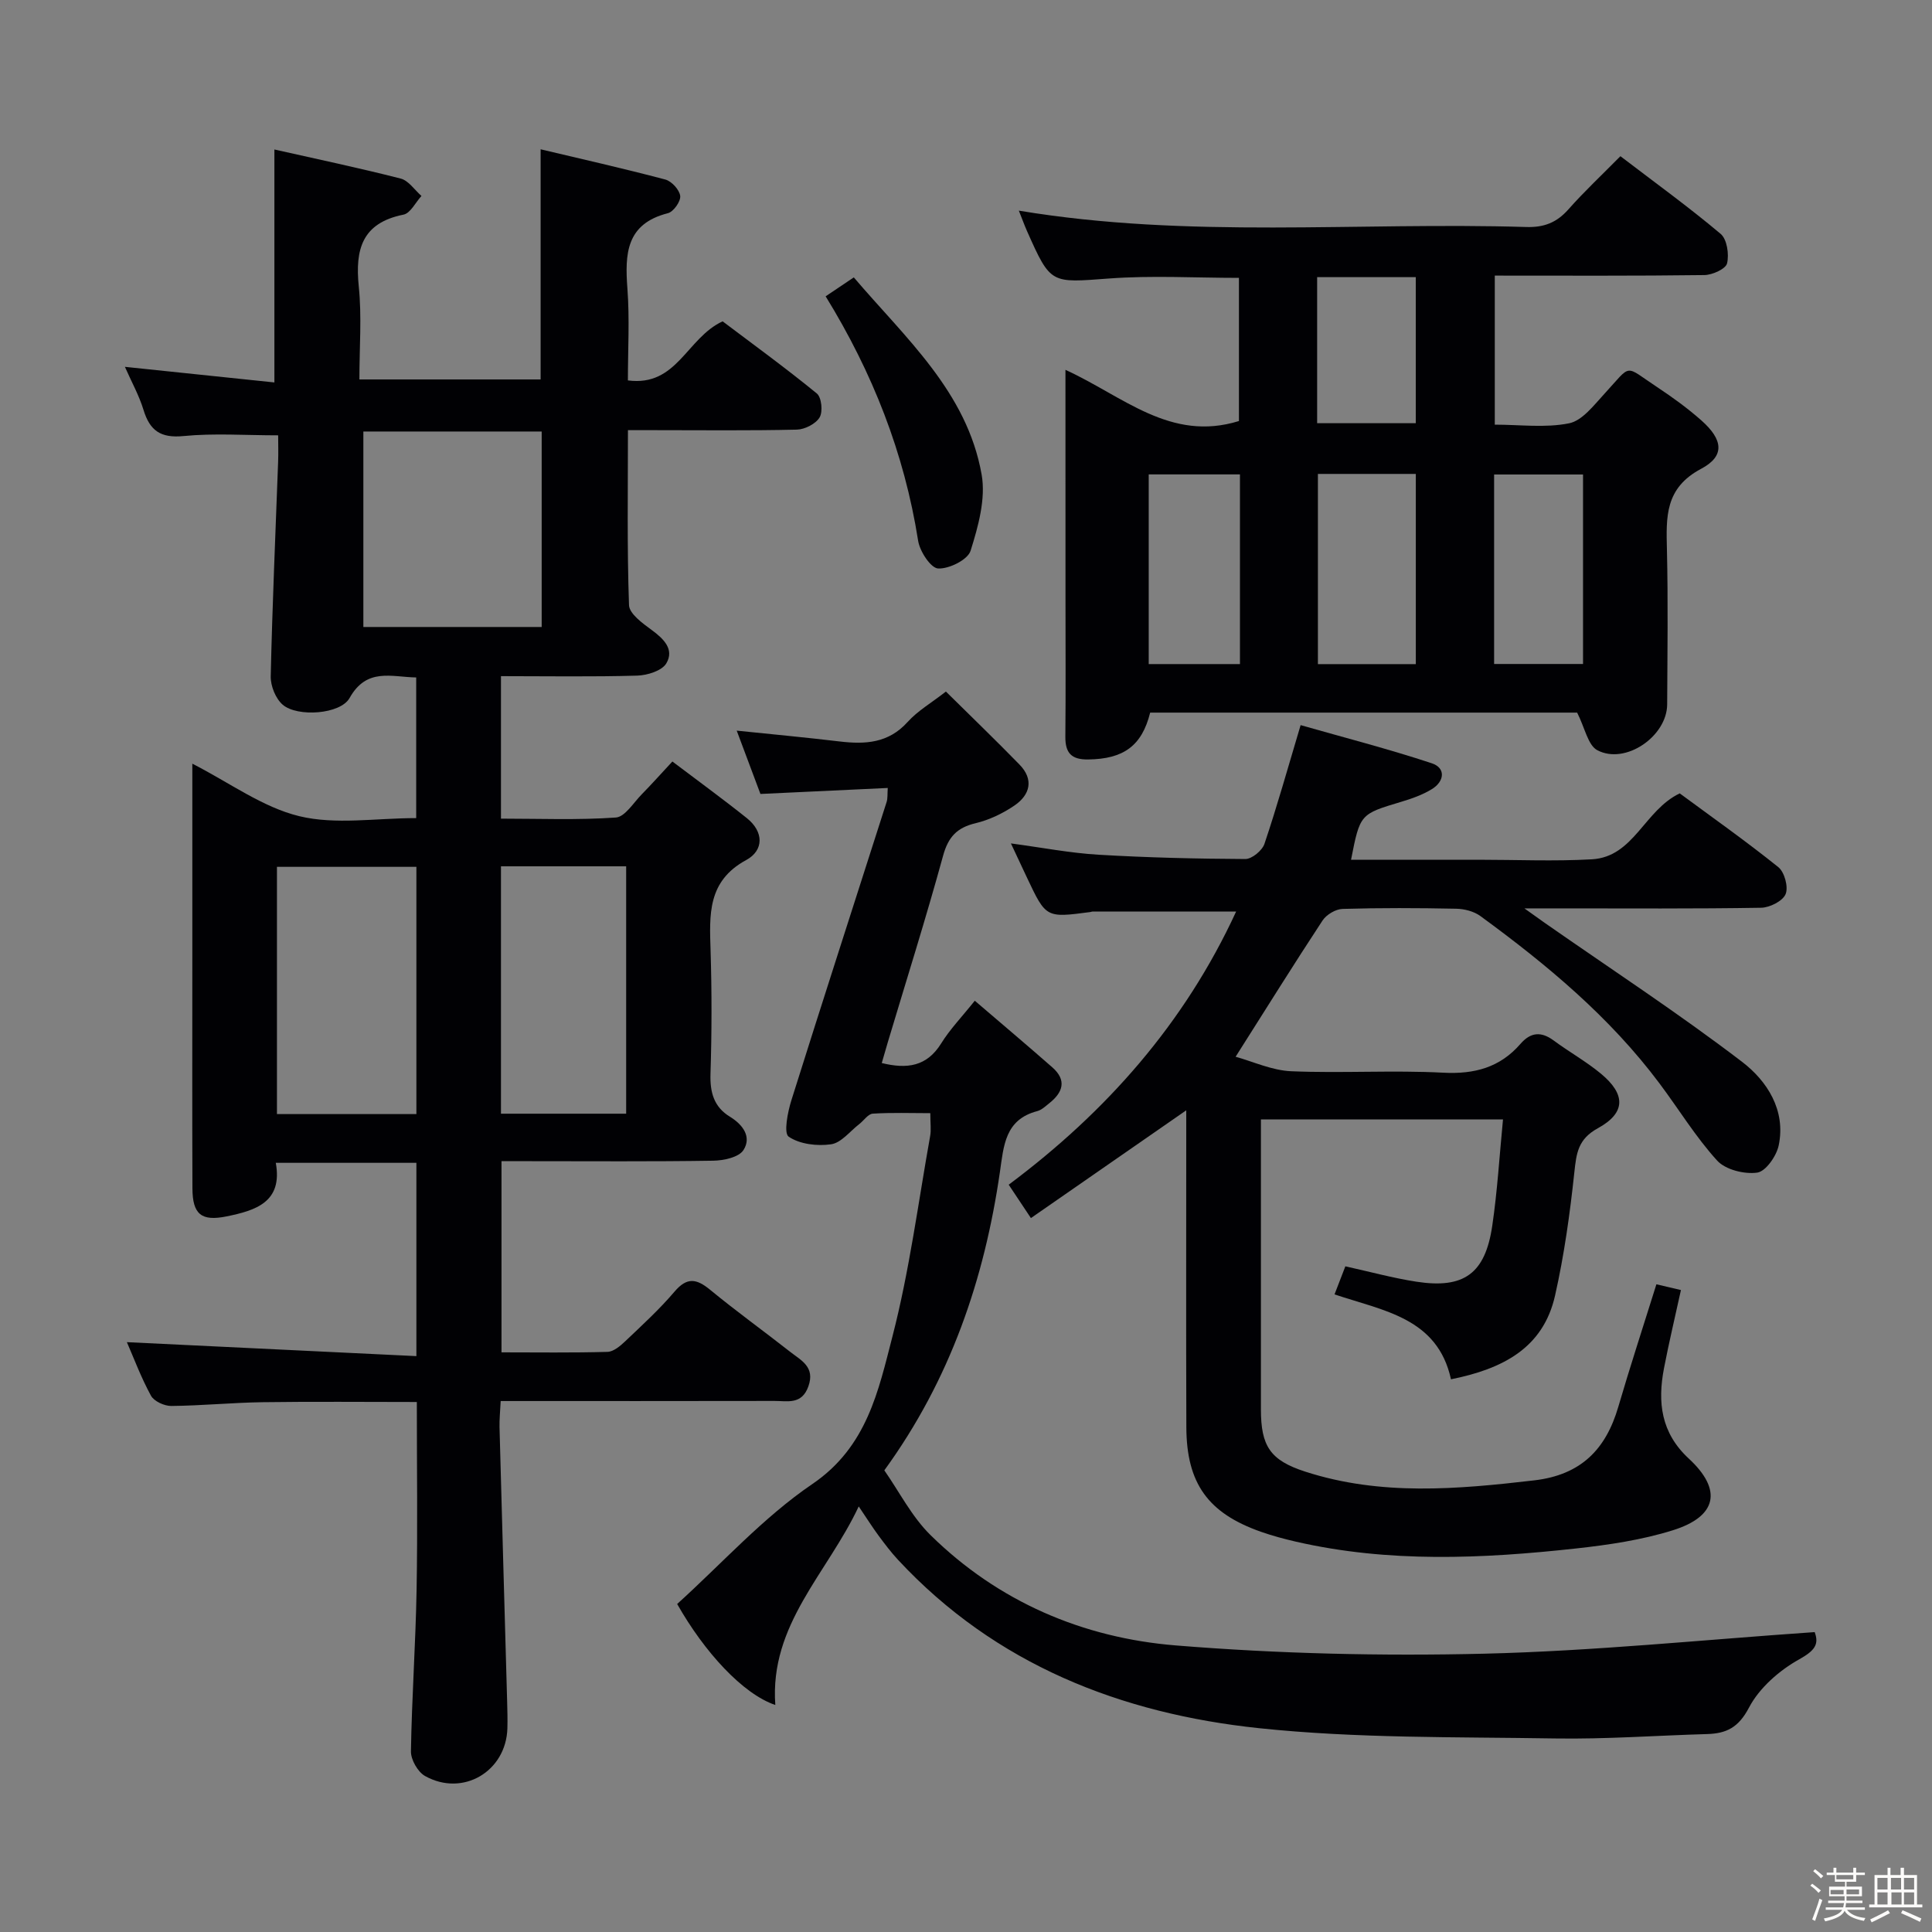 <svg enable-background="new 0 0 400 400" viewBox="0 0 400 400" xmlns="http://www.w3.org/2000/svg"><rect x="0" y="0" width="400" height="400" fill="#808080" stroke="none"/><path d="m374.8 390.4.4-.4c.7.5 1.3 1 1.8 1.4l-.5.5c-.5-.6-1.1-1.1-1.7-1.5zm1 7.3-.6-.3c.5-1.4 1.1-2.8 1.5-4.3.2.1.4.2.6.3-.5 1.3-1 2.8-1.5 4.3zm-.4-10.3.4-.4c.4.3 1 .8 1.7 1.4l-.5.5c-.4-.5-1-1-1.6-1.5zm2.5.3h1.7v-1h.6v1h3.5v-1h.6v1h1.8v.5h-1.8v1.4h-2v1h3.2v2h-3.2v.9h3.3v.5h-3.4c0 .3-.1.6-.1.9h4v.5h-3.7c.7.9 1.9 1.5 3.8 1.7-.1.2-.2.4-.3.6-2.1-.4-3.5-1.1-4-2.1-.4 1-1.8 1.7-4 2.2-.1-.2-.2-.4-.3-.6 2.1-.4 3.4-1 3.8-1.8h-3.4v-.5h3.6c.1-.3.1-.6.2-.9h-3.3v-.5h3.4c0-.3 0-.6 0-.9h-3.2v-2h3.3v-1h-2.1v-1.4h-1.7v-.5zm1.1 3.5v1h2.7c0-.3 0-.4 0-.4 0-.1 0-.2 0-.2 0-.1 0-.2 0-.3h-2.7zm1.2-3v.9h3.5v-.9zm4.7 3h-2.6v.6.4h2.6z" fill="#fcfbfa"/><path d="m393.6 386.7h.6v1.5h2.7v6.1h1.1v.6h-11v-.6h1.1v-6.1h2.7v-1.5h.6v1.5h2.1v-1.5zm-2.7 8.8.4.6c-1.2.6-2.5 1.3-3.8 1.9-.1-.2-.2-.4-.3-.6 1.2-.6 2.5-1.2 3.7-1.9zm-2.2-6.7v2.4h2.1v-2.4zm0 3v2.5h2.1v-2.5zm2.8-3v2.4h2.1v-2.4zm.1 3v2.5h2.1v-2.5h-2.2zm5.9 6.1c-1.4-.7-2.7-1.3-3.9-1.8l.3-.6c1.5.6 2.7 1.2 3.9 1.7zm-1.2-9.1h-2.1v2.4h2.1zm-2.1 3v2.5h2.1v-2.5z" fill="#fcfbfa"/><g fill="#010104"><path d="m103.66 290.07c-.1 2.16-.28 3.79-.24 5.42.51 18.95 1.05 37.89 1.58 56.84.05 1.83.1 3.67.05 5.5-.26 8.92-9.21 14.25-17.04 9.88-1.51-.84-2.96-3.39-2.93-5.12.18-11.13.97-22.26 1.17-33.39.23-12.79.05-25.59.05-38.93-10.74 0-21.32-.11-31.9.04-6.32.09-12.62.72-18.94.78-1.44.01-3.58-.97-4.21-2.14-2.05-3.75-3.55-7.79-4.98-11.07 19.82.95 39.67 1.91 59.94 2.89 0-13.93 0-26.81 0-40.02-9.64 0-19.05 0-29.11 0 1.47 8.12-4.14 9.86-10.18 11.09-5.23 1.06-7.06-.41-7.08-5.83-.06-15.83-.02-31.66-.02-47.49 0-13.15 0-26.3 0-40.41 7.76 3.97 14.56 9.03 22.14 10.87 7.52 1.82 15.83.4 24.21.4 0-9.76 0-19.3 0-29.12-5.13-.09-10.25-2.08-13.79 4.25-1.9 3.4-10.81 3.99-13.83 1.41-1.48-1.26-2.54-3.9-2.5-5.89.33-14.79.99-29.57 1.53-44.36.07-1.8.01-3.61.01-5.54-6.81 0-13.26-.47-19.59.15-4.77.47-6.99-1.14-8.3-5.45-.91-2.97-2.46-5.75-3.84-8.88 10.54 1.1 20.69 2.16 30.95 3.23 0-16.36 0-32.03 0-48.23 8.52 1.92 17.38 3.78 26.15 6.02 1.63.42 2.88 2.36 4.3 3.6-1.23 1.34-2.28 3.58-3.73 3.87-8.58 1.72-10.03 7.18-9.25 14.86.64 6.24.13 12.6.13 19.26h37.52c0-15.69 0-31.26 0-47.65 8.35 1.98 17.13 3.96 25.82 6.26 1.31.35 2.93 2.13 3.08 3.4.13 1.12-1.39 3.28-2.55 3.57-8.67 2.2-8.92 8.43-8.38 15.62.47 6.26.1 12.58.1 19 10.19 1.35 12.14-8.78 19.61-12.23 6.16 4.65 12.99 9.61 19.51 14.94.98.8 1.28 3.77.57 4.95-.8 1.34-3.06 2.49-4.71 2.53-9.83.23-19.66.11-29.49.11-1.63 0-3.26 0-5.48 0 0 12.35-.2 24.3.22 36.22.06 1.79 2.81 3.77 4.69 5.15 2.52 1.84 4.74 4.04 3.03 6.92-.91 1.53-3.93 2.47-6.03 2.53-9.29.27-18.6.11-28.2.11v29.5c7.97 0 15.91.32 23.78-.23 1.9-.13 3.66-3.08 5.39-4.83 1.98-2.01 3.85-4.12 6.32-6.77 5.17 3.92 10.38 7.7 15.41 11.72 3.53 2.82 3.57 6.68-.14 8.69-8.07 4.38-7.59 11.37-7.36 18.77.26 8.49.25 17-.02 25.49-.12 3.83.7 6.85 4.03 8.88 2.71 1.66 4.53 4.2 2.79 6.91-.96 1.49-4.09 2.16-6.26 2.19-12.66.2-25.33.1-37.99.1-1.81 0-3.62 0-5.84 0v39.58c7.39 0 14.67.11 21.95-.1 1.25-.04 2.64-1.22 3.66-2.19 3.5-3.33 7.09-6.61 10.21-10.28 2.6-3.06 4.57-2.69 7.39-.37 5.39 4.44 11.08 8.53 16.58 12.85 2.26 1.77 5.19 3.11 3.74 7.15-1.38 3.84-4.34 2.99-7.03 3-18.66.04-37.32.02-56.67.02zm8.49-160.26c0-13.8 0-27.14 0-40.47-12.68 0-24.91 0-36.92 0v40.47zm-25.94 100.85c0-17.06 0-34.08 0-51.19-9.79 0-19.2 0-28.87 0v51.19zm17.51-51.3v51.22h25.92c0-17.25 0-34.14 0-51.22-8.65 0-16.94 0-25.92 0z"/><path d="m213.44 252.19c-1.67-2.51-3.04-4.56-4.6-6.91 20.23-15.1 36.43-33.43 47.09-56.56-10.23 0-19.98 0-29.72 0-.16 0-.32.09-.49.11-9.15 1.21-9.15 1.21-13.06-7.05-1.05-2.23-2.09-4.46-3.36-7.16 6.43.86 12.24 1.99 18.11 2.34 10.13.6 20.28.84 30.42.89 1.36.01 3.5-1.76 3.96-3.14 2.59-7.67 4.77-15.48 7.49-24.58 8.89 2.54 18.12 4.91 27.16 7.9 2.93.97 2.63 3.74.03 5.34-1.95 1.2-4.2 1.99-6.41 2.65-8.47 2.54-8.48 2.5-10.34 11.98h18.38 8c7.83 0 15.68.35 23.49-.09 8.68-.5 10.83-10.14 18.18-13.65 6.64 4.9 13.69 9.87 20.41 15.27 1.29 1.03 2.12 4.13 1.51 5.59-.6 1.44-3.28 2.79-5.07 2.82-13.83.23-27.66.13-41.49.13-1.99 0-3.99 0-7.52 0 2.16 1.54 3.23 2.31 4.31 3.07 13.63 9.51 27.56 18.62 40.76 28.7 5.14 3.93 9.11 9.99 7.58 17.31-.46 2.2-2.69 5.39-4.45 5.63-2.67.37-6.57-.6-8.3-2.5-4.45-4.89-7.94-10.65-11.93-15.97-10.29-13.76-23.33-24.6-37.08-34.65-1.35-.99-3.34-1.49-5.04-1.52-7.83-.16-15.67-.19-23.49.04-1.43.04-3.35 1.18-4.15 2.4-5.93 9.01-11.63 18.17-18 28.21 3.57.98 7.51 2.83 11.52 3 10.48.44 21.01-.25 31.48.3 6.48.34 11.74-1.09 15.97-5.96 2.12-2.45 4.29-2.62 6.89-.7 3.2 2.37 6.72 4.33 9.77 6.86 5.16 4.28 5.18 8.11-.63 11.3-4.13 2.26-4.44 5.17-4.87 9.13-.91 8.55-2.1 17.12-3.99 25.5-2.45 10.89-10.83 15.19-21.55 17.35-2.78-12.72-13.97-14.17-24.11-17.58.83-2.16 1.52-3.94 2.24-5.81 5.09 1.12 9.85 2.43 14.7 3.18 9.84 1.52 14.25-1.65 15.71-11.54 1.06-7.17 1.49-14.43 2.23-22.06-17.06 0-33.3 0-50.12 0v11.54c0 16.16-.01 32.33 0 48.49 0 7.62 1.91 10.55 9.19 12.9 15.61 5.05 31.47 3.66 47.42 1.8 9.66-1.13 14.81-6.41 17.39-15.25 2.42-8.27 5.1-16.45 7.88-25.34 1.5.35 3.14.74 5.08 1.19-1.22 5.6-2.49 10.88-3.51 16.2-1.35 7.03-.64 13.35 5.14 18.7 7.01 6.48 5.85 11.98-3.32 14.84-6.43 2.01-13.26 3.02-19.99 3.76-19.39 2.13-38.81 3.01-58.06-1.41-2.42-.56-4.84-1.21-7.18-2.03-10.98-3.85-15.44-10.01-15.48-21.68-.07-20-.02-40-.02-59.99 0-1.78 0-3.55 0-5.6-10.98 7.61-21.41 14.85-32.16 22.31z"/><path d="m220.59 76.57c11.96 5.46 21.72 15 35.92 10.6 0-9.48 0-19.51 0-29.64-9.02 0-18-.53-26.89.13-12.07.89-12.05 1.28-16.98-9.8-.57-1.29-1.05-2.63-1.7-4.25 35.19 5.86 70.2 2.32 105.07 3.39 3.67.11 6.29-.92 8.7-3.64 3.3-3.73 6.95-7.14 10.78-11.02 7.16 5.47 14.16 10.53 20.75 16.08 1.32 1.11 1.78 4.23 1.33 6.11-.28 1.15-3.04 2.4-4.7 2.42-14.32.19-28.65.11-43.39.11v30.86c5.2 0 10.46.71 15.38-.28 2.74-.55 5.13-3.74 7.3-6.09 5.82-6.32 3.96-6.01 10.95-1.39 3.18 2.1 6.3 4.37 9.15 6.89 4.47 3.96 4.93 7.37-.06 10.01-7.54 4-7.24 10-7.08 16.77.25 10.66.1 21.33.05 32-.03 6.61-8.63 12.56-14.45 9.5-1.96-1.03-2.57-4.61-4.19-7.79-28.68 0-58.56 0-88.4 0-1.73 6.92-5.53 9.6-12.83 9.7-3.49.05-4.76-1.35-4.73-4.73.09-9.5.03-19 .03-28.5-.01-15.49-.01-30.97-.01-47.44zm52.27 21.55v39.38h20.27c0-13.31 0-26.29 0-39.38-6.91 0-13.37 0-20.27 0zm-16.14.1c-6.47 0-12.57 0-18.89 0v39.27h18.89c0-13.12 0-25.91 0-39.27zm52.62.02v39.23h18.41c0-13.24 0-26.11 0-39.23-6.15 0-12.06 0-18.41 0zm-36.64-10.62h20.42c0-10.32 0-20.31 0-30.24-7.04 0-13.62 0-20.42 0z"/><path d="m183.8 163.14c-8.83.42-17.42.82-26.36 1.24-1.61-4.31-3.2-8.54-4.91-13.11 7.54.78 14.43 1.42 21.29 2.24 5.3.63 10.12.38 14.09-4.03 2.08-2.31 4.9-3.94 7.93-6.3 5.14 5.08 10.27 10.02 15.24 15.12 3 3.08 2.2 6.25-1.03 8.46-2.41 1.65-5.24 3-8.08 3.68-3.85.92-5.65 2.84-6.72 6.75-3.55 12.95-7.6 25.77-11.45 38.63-.41 1.37-.8 2.75-1.24 4.27 5.25 1.29 9.33.72 12.3-4.06 1.82-2.94 4.28-5.48 6.96-8.84 5.52 4.73 10.83 9.21 16.05 13.79 3.05 2.68 2.19 5.2-.64 7.44-.78.62-1.58 1.39-2.49 1.63-6.68 1.75-6.93 7.16-7.72 12.61-3.22 22.16-10.24 42.91-23.93 61.76 3.08 4.4 5.66 9.56 9.55 13.39 14.04 13.82 31.55 21.3 50.81 22.86 21.19 1.72 42.56 2.22 63.82 1.71 22.73-.55 45.42-2.89 68.44-4.47.94 2.54.03 3.83-3.21 5.64-4.11 2.29-8.25 5.91-10.39 9.99-2.17 4.14-4.68 5.37-8.71 5.48-10.48.3-20.96 1.08-31.43.91-20.45-.34-41.03.01-61.32-2.13-28.56-3.02-54.52-13.14-74.71-34.84-1.47-1.58-2.78-3.32-4.06-5.05-1.26-1.71-2.4-3.52-4.09-6.02-6.5 13.86-18.49 24.44-17.27 41.11-6.75-2.29-14.69-10.97-20.32-20.91 9.35-8.46 17.81-17.92 27.99-24.84 11.33-7.7 13.67-19.3 16.59-30.58 3.51-13.59 5.32-27.63 7.8-41.48.23-1.27.03-2.62.03-4.72-4.06 0-8-.15-11.91.1-.98.06-1.85 1.43-2.8 2.16-1.92 1.48-3.72 3.87-5.82 4.18-2.88.42-6.5-.01-8.79-1.57-1.07-.73-.21-5.11.57-7.58 6.47-20.6 13.13-41.13 19.7-61.7.25-.78.15-1.64.24-2.92z"/><path d="m170.94 61.35c1.82-1.22 3.59-2.41 5.83-3.92 10.71 12.58 23.45 23.71 26.47 40.84.88 5.01-.71 10.72-2.29 15.76-.59 1.87-4.45 3.78-6.72 3.67-1.52-.08-3.8-3.54-4.14-5.74-2.86-18.13-9.42-34.8-19.15-50.61z"/></g></svg>